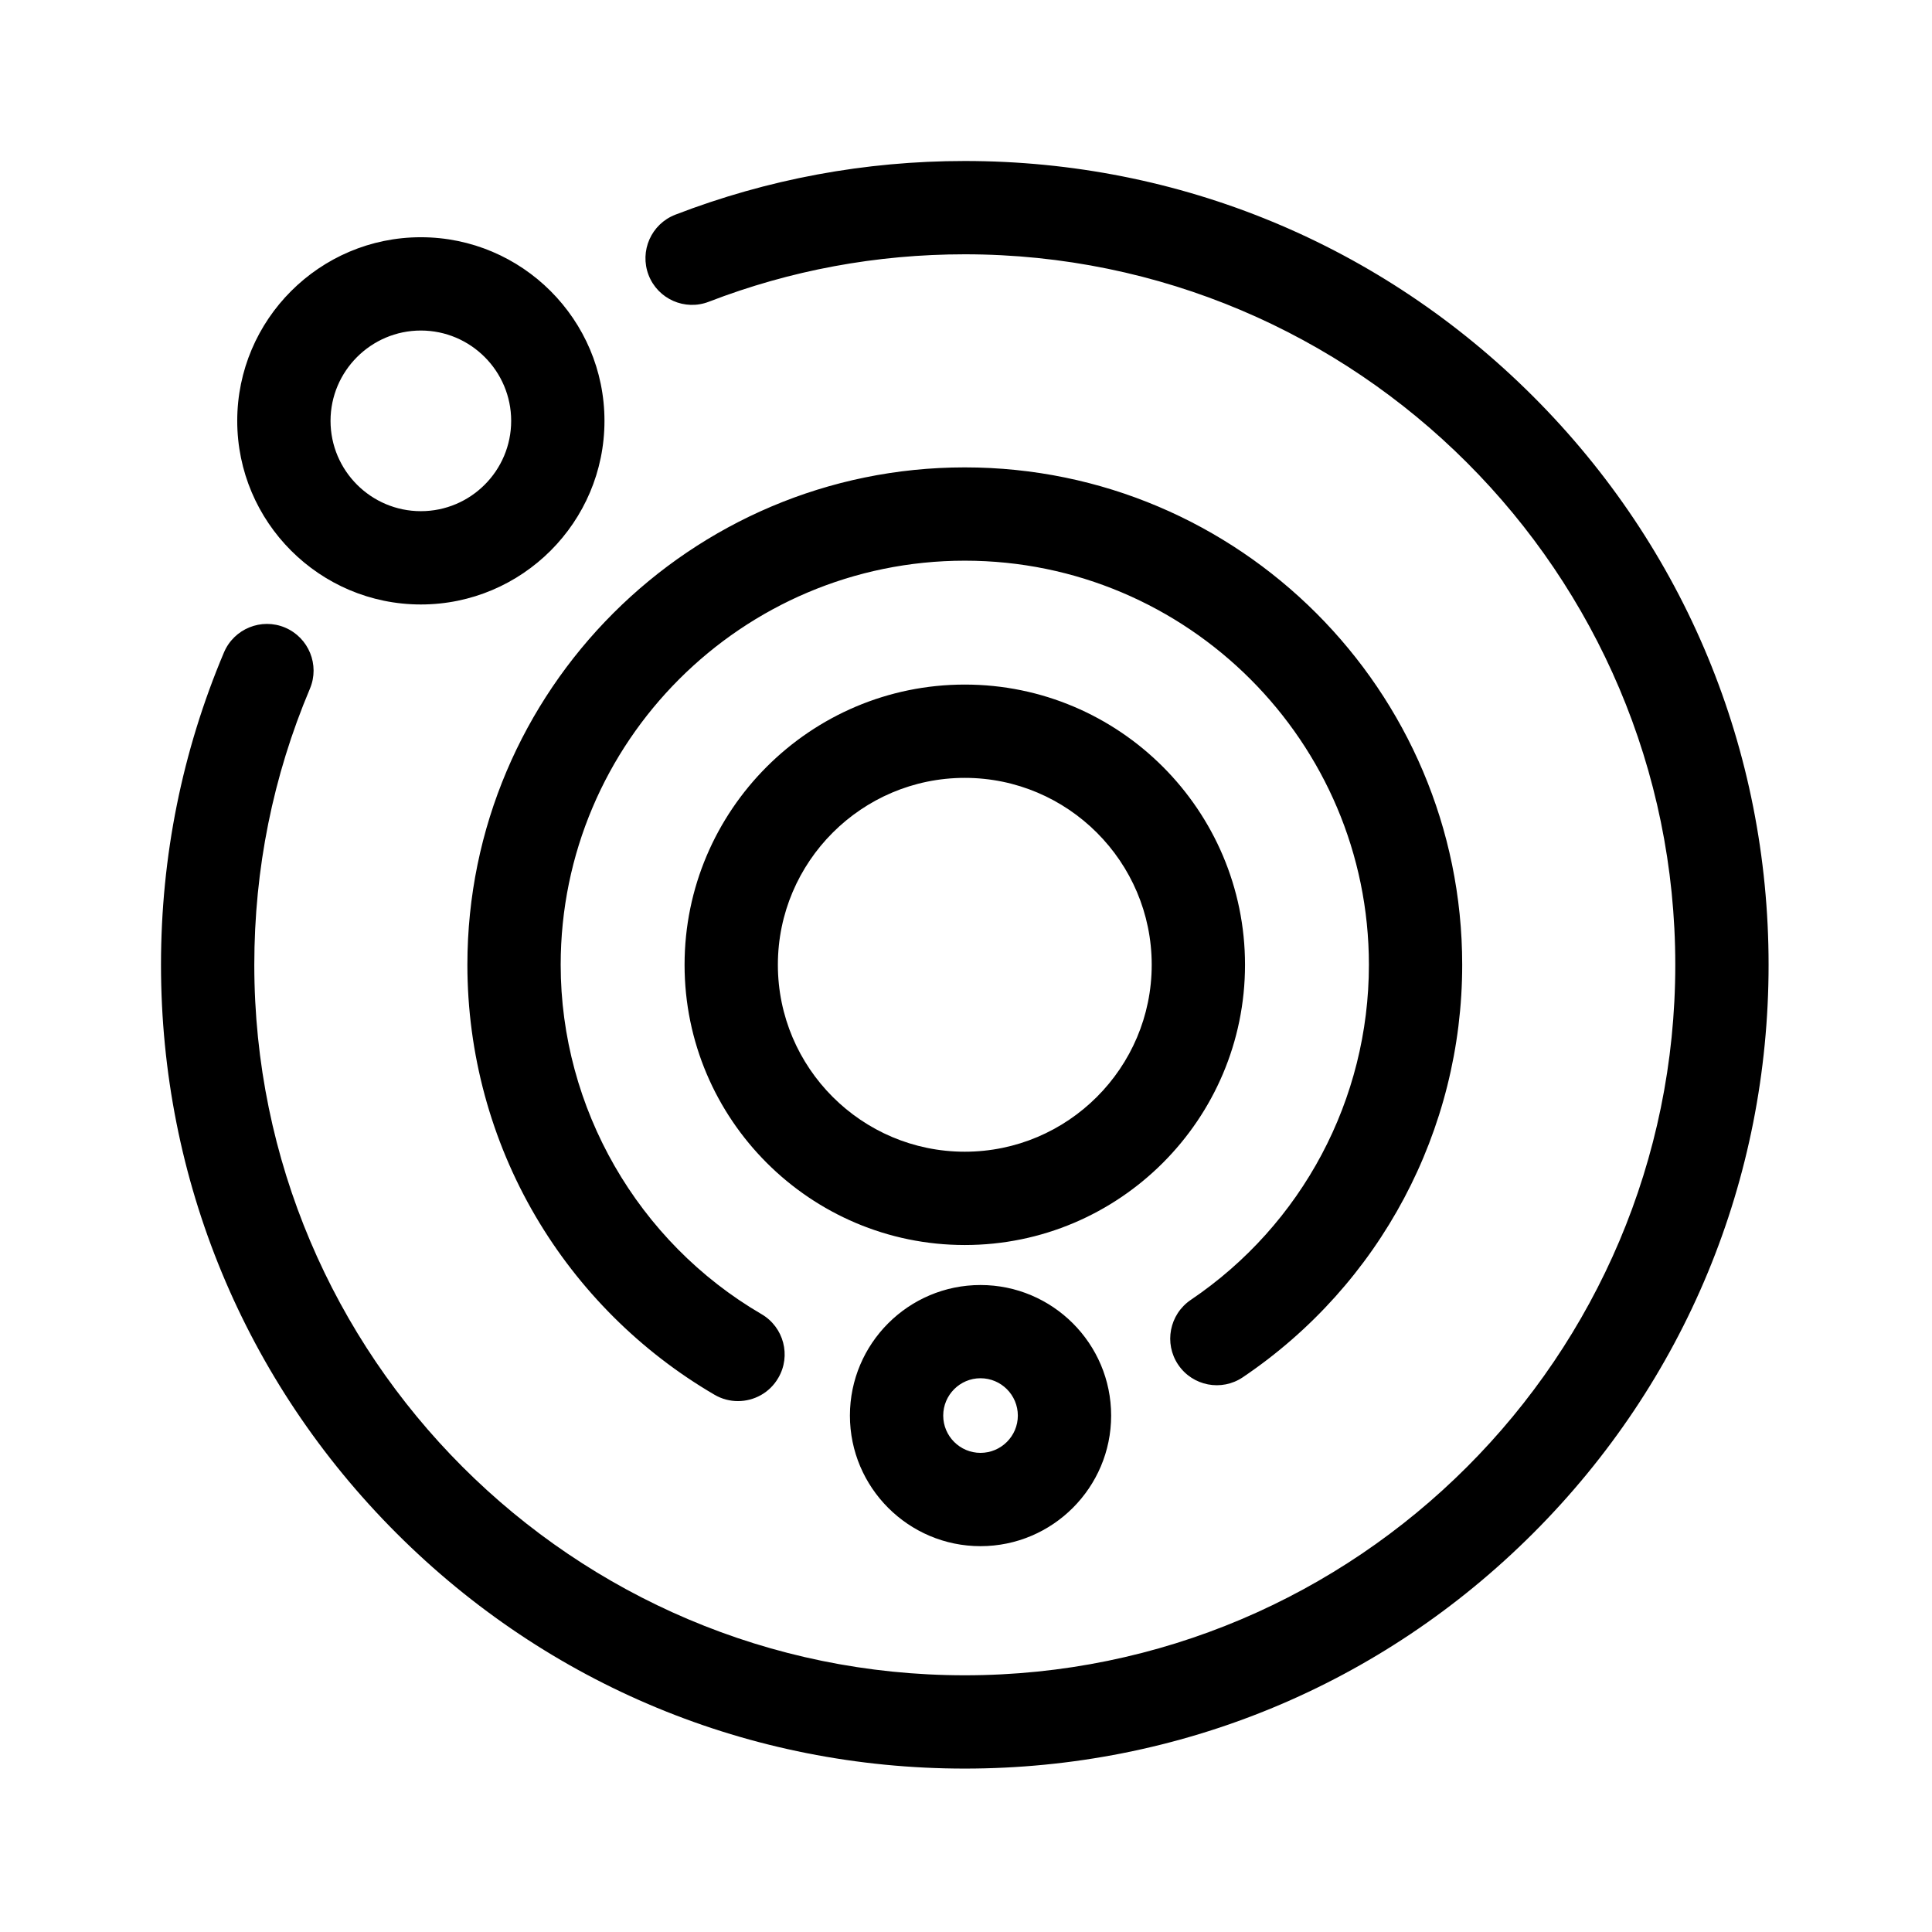 <svg width="24" height="24" viewBox="0 0 24 24" xmlns="http://www.w3.org/2000/svg">
<path fill-rule="evenodd" clip-rule="evenodd" d="M11.985 2C14.652 2 17.16 3.039 19.046 4.925C20.932 6.811 21.97 9.318 21.97 11.985C21.97 14.652 20.932 17.16 19.046 19.046C17.16 20.932 14.652 21.97 11.985 21.97C9.318 21.97 6.811 20.932 4.925 19.046C3.039 17.16 2 14.652 2 11.985C2 10.64 2.263 9.334 2.782 8.105C2.907 7.81 3.247 7.672 3.541 7.796C3.836 7.921 3.974 8.261 3.85 8.555C3.391 9.641 3.159 10.795 3.159 11.985C3.159 16.852 7.118 20.811 11.985 20.811C16.852 20.811 20.811 16.852 20.811 11.985C20.811 7.118 16.852 3.159 11.985 3.159C10.889 3.159 9.819 3.357 8.806 3.748C8.508 3.864 8.172 3.715 8.057 3.417C7.942 3.118 8.09 2.783 8.389 2.667C9.536 2.225 10.745 2 11.985 2ZM12.18 15.963C13.075 15.963 13.803 16.69 13.803 17.585C13.803 18.479 13.075 19.207 12.18 19.207C11.286 19.207 10.558 18.479 10.558 17.585C10.558 16.69 11.286 15.963 12.18 15.963ZM12.18 17.121C11.925 17.121 11.717 17.329 11.717 17.585C11.717 17.84 11.925 18.048 12.18 18.048C12.436 18.048 12.644 17.84 12.644 17.585C12.644 17.329 12.436 17.121 12.18 17.121ZM11.985 5.806C15.392 5.806 18.164 8.578 18.164 11.985C18.164 14.041 17.146 15.956 15.44 17.108C15.175 17.288 14.815 17.218 14.636 16.953C14.457 16.688 14.527 16.328 14.792 16.148C16.178 15.212 17.005 13.655 17.005 11.985C17.005 9.217 14.753 6.965 11.985 6.965C9.217 6.965 6.965 9.217 6.965 11.985C6.965 13.764 7.921 15.427 9.46 16.325C9.736 16.486 9.83 16.841 9.668 17.117C9.561 17.302 9.367 17.405 9.167 17.405C9.068 17.405 8.968 17.38 8.876 17.326C7.959 16.791 7.19 16.024 6.653 15.109C6.099 14.165 5.806 13.085 5.806 11.985C5.806 8.578 8.578 5.806 11.985 5.806ZM11.985 8.504C13.905 8.504 15.466 10.066 15.466 11.985C15.466 13.905 13.905 15.466 11.985 15.466C10.066 15.466 8.504 13.905 8.504 11.985C8.504 10.066 10.066 8.504 11.985 8.504ZM11.985 9.663C10.705 9.663 9.663 10.705 9.663 11.985C9.663 13.265 10.705 14.307 11.985 14.307C13.265 14.307 14.307 13.265 14.307 11.985C14.307 10.705 13.265 9.663 11.985 9.663ZM5.228 2.947C6.486 2.947 7.509 3.971 7.509 5.228C7.509 6.486 6.486 7.509 5.228 7.509C3.971 7.509 2.947 6.486 2.947 5.228C2.947 3.971 3.971 2.947 5.228 2.947ZM5.228 4.106C4.61 4.106 4.106 4.61 4.106 5.228C4.106 5.847 4.61 6.35 5.228 6.35C5.847 6.35 6.35 5.847 6.35 5.228C6.35 4.61 5.847 4.106 5.228 4.106Z" />
</svg>